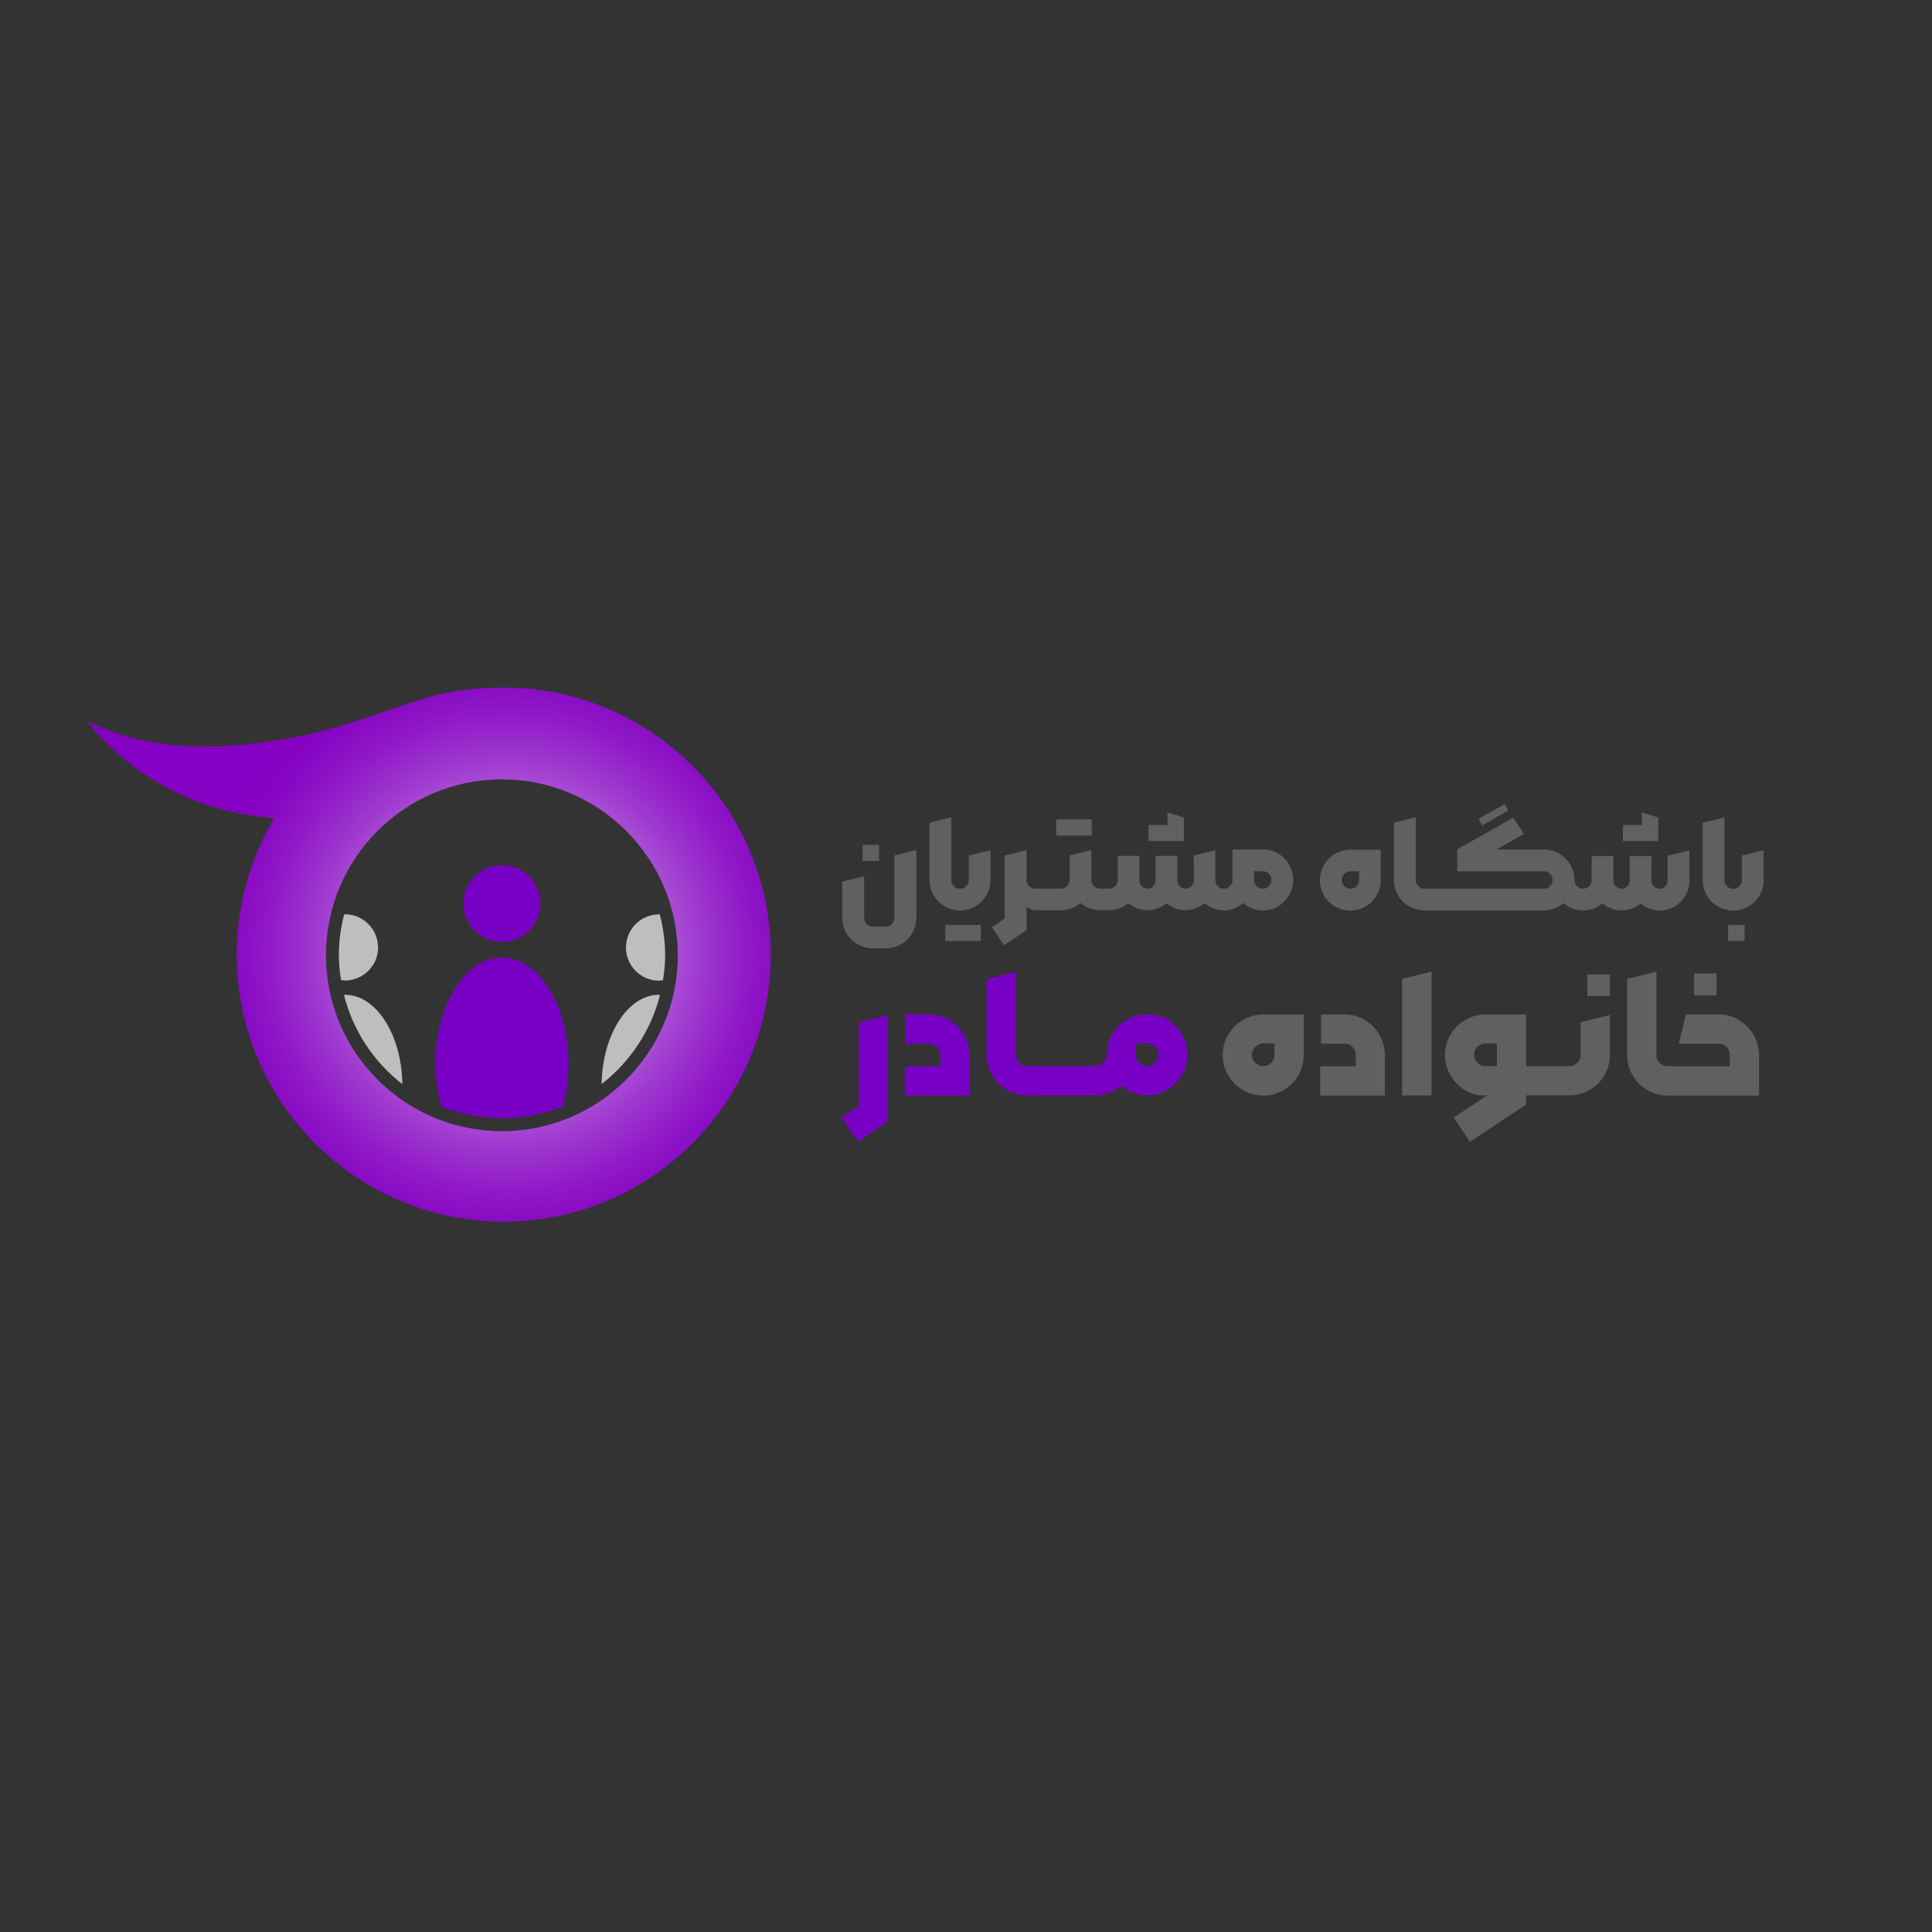 <?xml version="1.0" encoding="UTF-8"?>
<svg id="Isolation_Mode" data-name="Isolation Mode" xmlns="http://www.w3.org/2000/svg" xmlns:xlink="http://www.w3.org/1999/xlink" viewBox="0 0 180 180">
  <rect x="0" y="0" width="180" height="180" fill="#333333" stroke="none"/>
  <defs>
    <style>
      .cls-1 {
        fill: #606060;
      }

      .cls-1, .cls-2, .cls-3, .cls-4, .cls-5 {
        stroke-width: 0px;
      }

      .cls-2 {
        fill: none;
      }

      .cls-6 {
        clip-path: url(#clippath);
      }

      .cls-3 {
        fill: url(#radial-gradient);
      }

      .cls-4 {
        fill: #bcbec0;
      }

      .cls-5 {
        fill: #7700c4;
      }
    </style>
    <clipPath id="clippath">
      <path class="cls-2" d="M30.37,89c0-9.04,7.35-16.39,16.39-16.39s16.39,7.35,16.39,16.39-7.35,16.39-16.39,16.39-16.39-7.35-16.39-16.39M44.11,64.19c-2.05.19-3.43.56-3.44.56-1.67.46-3.28,1-4.98,1.58-2.66.9-5.4,1.84-8.38,2.38-5.13.95-12.6,1.78-19.25-1.55,1.66,2.15,7.18,8.2,17.13,9.02l.36.02-.17.3c-2.18,3.79-3.33,8.08-3.33,12.44,0,13.72,11.16,24.88,24.88,24.88s24.88-11.16,24.88-24.88-11.15-24.86-24.85-24.88h-.1c-.35,0-1.52,0-2.74.12"/>
    </clipPath>
    <radialGradient id="radial-gradient" cx="-205.62" cy="-21.97" fx="-205.62" fy="-21.97" r="1.36" gradientTransform="translate(4367.37 -372.82) scale(21.01 -21.01)" gradientUnits="userSpaceOnUse">
      <stop offset="0" stop-color="#fff"/>
      <stop offset=".08" stop-color="#f0e0f7"/>
      <stop offset=".28" stop-color="#cf9de7"/>
      <stop offset=".46" stop-color="#b465da"/>
      <stop offset=".63" stop-color="#9f39cf"/>
      <stop offset=".78" stop-color="#901ac8"/>
      <stop offset=".91" stop-color="#8706c3"/>
      <stop offset="1" stop-color="#8400c2"/>
    </radialGradient>
  </defs>
  <path class="cls-5" d="M46.77,89.22c-3.42,0-6.2,4.42-6.2,9.85,0,1.43.2,2.79.55,4.02,1.75.7,3.65,1.1,5.65,1.1s3.9-.4,5.65-1.1c.35-1.23.55-2.59.55-4.02,0-5.43-2.78-9.85-6.2-9.85"/>
  <path class="cls-5" d="M46.77,87.77c1.98,0,3.58-1.61,3.58-3.58s-1.61-3.59-3.58-3.59-3.59,1.61-3.59,3.59,1.61,3.58,3.59,3.58"/>
  <path class="cls-4" d="M56.05,101c2.65-2.06,4.6-4.96,5.44-8.31-.03,0-.06-.01-.09-.01-2.91,0-5.28,3.72-5.35,8.33"/>
  <path class="cls-4" d="M61.4,91.36c.13,0,.25-.02.37-.04.12-.76.2-1.53.2-2.32,0-1.32-.19-2.59-.5-3.81-.02,0-.04,0-.06,0-1.7,0-3.09,1.38-3.09,3.09s1.39,3.09,3.09,3.09"/>
  <path class="cls-4" d="M32.14,92.68s-.06.01-.09.02c.84,3.35,2.79,6.26,5.44,8.31-.07-4.61-2.44-8.33-5.35-8.33"/>
  <path class="cls-4" d="M35.22,88.27c0-1.7-1.38-3.09-3.09-3.09-.02,0-.04,0-.06,0-.32,1.22-.5,2.49-.5,3.81,0,.79.08,1.56.2,2.32.12.02.24.04.37.04,1.7,0,3.09-1.38,3.09-3.09"/>
  <g class="cls-6">
    <rect class="cls-3" x="8.06" y="64.07" width="63.74" height="49.75"/>
  </g>
  <rect class="cls-1" x="80.36" y="78.71" width="1.54" height="1.5"/>
  <path class="cls-1" d="M84.99,86.93c.25-.43.38-.92.38-1.43v-6.3l-2.04.5v5.8c0,.23-.08.42-.23.59-.16.16-.34.24-.56.24h-1.22c-.22,0-.41-.08-.57-.24-.16-.16-.24-.36-.24-.59v-3.86l-2.04.5v3.36c0,.51.13.99.38,1.43.25.44.6.78,1.04,1.04.43.25.92.38,1.43.38h1.22c.51,0,.99-.13,1.42-.38.43-.25.78-.6,1.03-1.04"/>
  <rect class="cls-1" x="88.07" y="86.17" width="3.31" height="1.5"/>
  <path class="cls-1" d="M92.29,79.21l-2.03.49v2.29c0,.22-.08.41-.24.57-.16.16-.35.24-.57.24s-.42-.08-.58-.24c-.16-.16-.24-.35-.24-.57v-5.84l-2.03.5v5.33c0,.51.13.98.38,1.42.25.44.6.78,1.04,1.04.42.24.88.37,1.38.38h.05c.51,0,.99-.13,1.42-.38.43-.25.78-.6,1.03-1.03.25-.43.38-.91.38-1.42v-2.78Z"/>
  <rect class="cls-1" x="98.41" y="76.33" width="3.31" height="1.52"/>
  <polygon class="cls-1" points="110.3 76.17 108.77 75.69 108.77 76.86 107 76.86 107 78.36 110.3 78.36 110.3 76.17"/>
  <path class="cls-1" d="M114.01,84.83c.33,0,.65-.06.95-.18.3-.12.58-.28.83-.49l.04-.04.04.04c.24.21.52.37.83.49.3.12.63.18.96.18.51,0,.99-.13,1.42-.39.43-.26.78-.61,1.03-1.04.25-.43.38-.9.38-1.41s-.13-.99-.38-1.43c-.25-.44-.6-.78-1.03-1.04-.43-.25-.91-.38-1.42-.38h-2.83v2.85c0,.22-.08.41-.24.57-.16.16-.36.24-.57.24s-.41-.08-.56-.24c-.15-.16-.23-.35-.23-.57v-2.77l-2.01.49v2.32c0,.21-.08.39-.23.54-.15.15-.33.22-.55.22s-.38-.07-.53-.22c-.15-.15-.22-.33-.22-.54v-2.29h-2.03v2.29c0,.21-.07.39-.22.54-.15.15-.33.22-.54.22s-.38-.07-.53-.22c-.15-.15-.22-.33-.22-.54v-2.29h-2.01v2.24c0,.22-.08.41-.24.57-.16.16-.36.24-.59.24h-.82c-.23,0-.42-.08-.58-.24-.16-.16-.24-.35-.24-.57v-2.78l-2.01.49v2.29c0,.22-.08.41-.24.57-.16.16-.36.24-.58.24h-2.38c-.23,0-.42-.08-.58-.24-.16-.16-.24-.35-.24-.57v-2.78l-2.03.51v5.87l-1.19.8,1.12,1.68,2.1-1.41v-2.18l.1.07c.25.17.49.26.71.27h.04s2.34,0,2.34,0c.33,0,.65-.06.96-.17.3-.11.58-.27.83-.47l.04-.04.04.03c.24.2.52.36.83.47.3.11.63.17.96.17h.82c.66,0,1.25-.21,1.77-.63l.04-.03.04.03c.24.19.51.34.81.46.6.23,1.26.23,1.85.01.3-.11.57-.26.82-.45l.04-.03.04.03c.25.19.52.34.81.45s.6.16.9.16c.65,0,1.24-.21,1.75-.62l.04-.03.04.03c.24.2.51.35.81.46.29.1.59.16.9.16h.05ZM116.84,81.17h.81c.23,0,.42.08.58.24.15.16.23.35.23.58s-.08.41-.24.57c-.16.16-.35.24-.57.24s-.41-.08-.57-.24c-.16-.16-.24-.35-.24-.57v-.82Z"/>
  <path class="cls-1" d="M124.39,84.45h0c.43.25.92.38,1.43.38s.99-.13,1.42-.38c.43-.25.78-.6,1.02-1.03.25-.43.38-.91.38-1.42v-2.83h-2.82c-.51,0-1,.13-1.43.38-.44.25-.78.6-1.04,1.04-.25.44-.38.91-.38,1.42s.13.98.38,1.42c.25.44.6.78,1.04,1.04M125.25,81.41c.16-.16.36-.24.58-.24h.79v.82c0,.22-.08.41-.23.57-.15.16-.34.24-.56.24s-.42-.08-.58-.24c-.16-.16-.24-.35-.24-.57s.08-.42.24-.58"/>
  <polygon class="cls-1" points="140.53 75.51 140.19 74.91 137.75 76.29 138.09 76.9 140.53 75.51"/>
  <path class="cls-1" d="M152.82,84.22l.04-.03.04.03c.24.19.52.34.81.45.29.11.6.16.92.16.5,0,.96-.13,1.39-.37.42-.25.76-.59,1.01-1.02.25-.43.37-.9.37-1.39v-2.82l-2.03.49v2.32c0,.21-.07.39-.22.54-.15.15-.32.22-.53.22s-.39-.07-.54-.22c-.15-.15-.22-.33-.22-.54v-2.29h-2.03v2.29c0,.21-.07.39-.22.54-.15.15-.33.22-.54.22s-.38-.07-.53-.22c-.15-.15-.22-.33-.22-.54v-2.29h-2.03v2.24c0,.22-.08.41-.24.57-.16.16-.35.24-.57.24s-.41-.08-.56-.24c-.15-.16-.23-.35-.23-.57,0-.51-.13-.98-.39-1.42-.26-.43-.61-.78-1.04-1.04-.44-.25-.91-.38-1.42-.38h-4.42l2.57-1.47-1.01-1.5-5.21,2.95v2.05h8.07c.23,0,.42.08.58.23.15.15.23.35.23.58s-.08.41-.23.57c-.16.16-.35.24-.58.24h-11.12c-.23,0-.42-.08-.58-.24-.16-.16-.24-.35-.24-.57v-5.84l-2.03.5v5.33c0,.51.13.98.38,1.42.25.44.6.78,1.04,1.04.44.25.92.38,1.43.38h11.12c.66,0,1.27-.22,1.8-.64l.04-.03.04.03c.5.42,1.08.63,1.73.64h.05c.64,0,1.23-.21,1.75-.63l.04-.03.04.03c.24.19.51.34.82.46.61.23,1.26.22,1.85.01.3-.11.57-.26.81-.45"/>
  <polygon class="cls-1" points="154.5 76.17 152.97 75.69 152.97 76.86 151.2 76.86 151.2 78.36 154.5 78.36 154.5 76.17"/>
  <path class="cls-1" d="M162.29,79.71v2.29c0,.22-.08.41-.24.57-.16.16-.35.24-.57.24s-.42-.08-.58-.24c-.16-.16-.24-.35-.24-.57v-5.84l-2.03.5v5.33c0,.51.13.98.38,1.42.25.44.6.78,1.04,1.04.42.24.88.37,1.38.38h.05s0,0,0,0c.51,0,.99-.13,1.42-.38.43-.25.78-.6,1.03-1.03.25-.43.38-.91.38-1.42v-2.78l-2.03.49Z"/>
  <rect class="cls-1" x="161" y="86.17" width="1.54" height="1.5"/>
  <polygon class="cls-5" points="80 103.05 78.42 104.11 79.93 106.37 82.73 104.49 82.73 94.58 80 95.27 80 103.05"/>
  <path class="cls-5" d="M88.45,95.02c-.57-.34-1.21-.51-1.89-.51h-2.18v2.73h2.18c.3,0,.55.1.75.3s.3.45.3.75v1.05h-3.31v2.73h6.02v-3.77c0-.68-.17-1.32-.5-1.89-.33-.57-.79-1.04-1.36-1.37"/>
  <path class="cls-5" d="M108.78,95c-.57-.34-1.21-.51-1.9-.51-2.08,0-3.77,1.69-3.77,3.77v.02c0,.29-.11.53-.32.74-.21.21-.46.31-.75.31h-6.32c-.3,0-.55-.1-.76-.31-.21-.21-.31-.45-.31-.74v-7.76l-2.73.68v7.08c0,.67.17,1.31.51,1.89.34.58.8,1.04,1.38,1.38.58.34,1.22.51,1.9.51h6.32c.44,0,.87-.08,1.28-.24.41-.16.78-.38,1.1-.65l.04-.04.04.04c.33.27.7.49,1.1.65.4.16.83.24,1.27.24.68,0,1.32-.17,1.89-.52.57-.34,1.04-.81,1.37-1.38.34-.57.51-1.21.51-1.88s-.17-1.32-.51-1.9c-.34-.58-.8-1.04-1.37-1.38M107.62,99.02c-.21.21-.45.31-.74.31s-.53-.1-.74-.31c-.21-.21-.31-.45-.31-.74v-1.07h1.05c.3,0,.55.1.75.31s.3.46.3.76-.1.53-.31.74"/>
  <path class="cls-1" d="M115.81,95.02h0c-.58.34-1.04.8-1.38,1.38-.34.58-.51,1.21-.51,1.89s.17,1.31.51,1.89c.34.58.8,1.04,1.38,1.38.58.34,1.22.51,1.9.51s1.32-.17,1.89-.51c.57-.34,1.03-.8,1.36-1.37.33-.57.5-1.21.5-1.9v-3.77h-3.76c-.68,0-1.32.17-1.9.51M118.74,98.28c0,.28-.1.53-.3.74s-.45.31-.73.31-.55-.1-.76-.31c-.21-.2-.31-.45-.31-.74s.11-.55.32-.76.46-.31.75-.31h1.03v1.07Z"/>
  <path class="cls-1" d="M127.15,95.02c-.57-.34-1.21-.51-1.89-.51h-2.18v2.73h2.18c.3,0,.55.1.75.3s.3.45.3.75v1.05h-3.31v2.73h6.02v-3.77c0-.68-.17-1.32-.5-1.89-.33-.57-.79-1.04-1.36-1.37"/>
  <polygon class="cls-1" points="130.63 102.06 133.37 102.06 133.37 90.52 130.63 91.2 130.63 102.06"/>
  <path class="cls-1" d="M147.27,98.28c0,.29-.1.53-.31.74-.21.21-.45.31-.74.31h-4.03v-4.81h-3.79c-.67,0-1.31.17-1.89.51-.58.34-1.04.8-1.38,1.38-.34.58-.51,1.21-.51,1.89s.18,1.35.54,1.92c.36.58.81,1.03,1.34,1.35.53.32,1.04.48,1.51.48h.55l-3.12,2.07,1.51,2.26,5.24-3.48v-.85h4.03c.69,0,1.32-.17,1.89-.51.57-.34,1.04-.8,1.37-1.37.34-.57.51-1.21.51-1.89v-3.71l-2.73.66v3.05ZM139.46,99.33h-1.07c-.3,0-.55-.1-.75-.31-.2-.21-.3-.46-.3-.75s.1-.53.31-.74c.21-.2.45-.31.74-.31h1.07v2.11Z"/>
  <rect class="cls-1" x="147.89" y="90.78" width="2.1" height="2.02"/>
  <rect class="cls-1" x="157.83" y="90.7" width="2.1" height="2.03"/>
  <path class="cls-1" d="M162,95.02c-.58-.34-1.22-.51-1.9-.51h-3.03l-.66,2.73h3.69c.3,0,.55.1.75.31.21.2.31.45.31.74v1.05h-5.77c-.3,0-.55-.1-.76-.31-.21-.21-.31-.45-.31-.74v-7.76l-2.73.68v7.08c0,.67.17,1.31.51,1.89.34.58.8,1.04,1.38,1.38.58.34,1.22.51,1.9.51h8.5v-3.77c0-.67-.17-1.31-.51-1.89-.34-.58-.8-1.04-1.38-1.38"/>
</svg>
